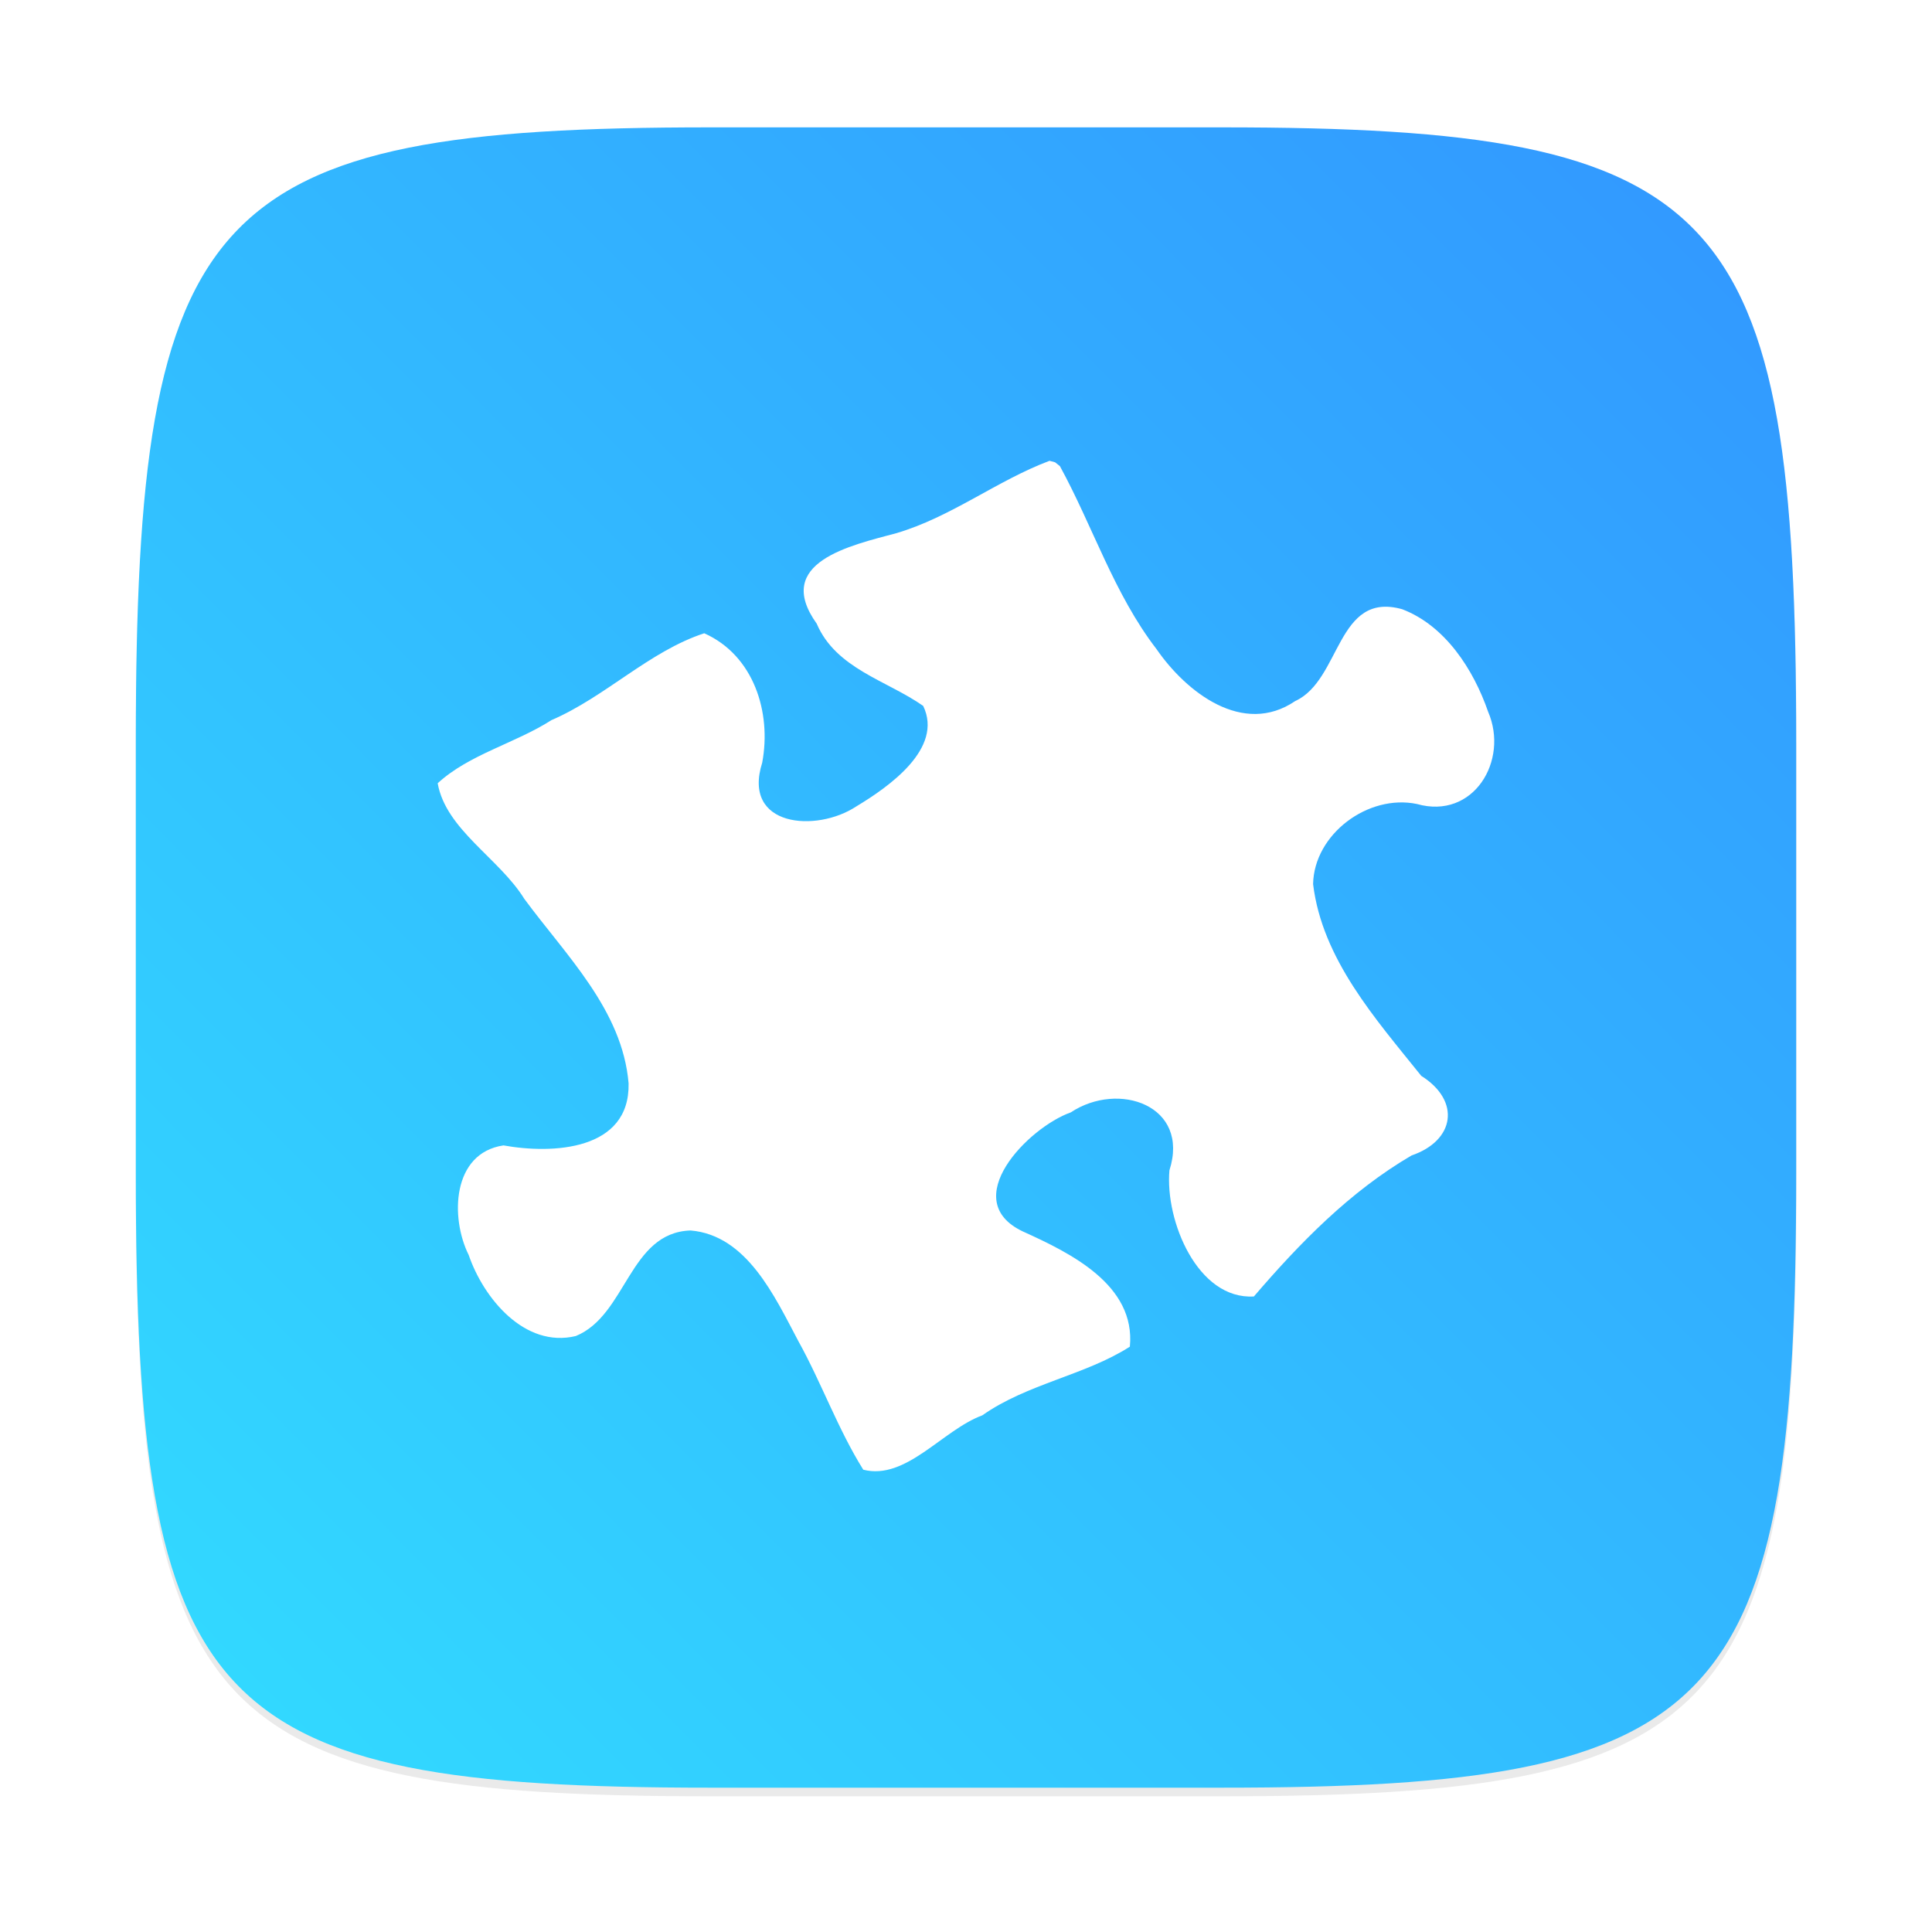 <?xml version="1.0" encoding="UTF-8" standalone="no"?>
<svg
   xmlns:dc="http://purl.org/dc/elements/1.1/"
   xmlns:cc="http://creativecommons.org/ns#"
   xmlns:rdf="http://www.w3.org/1999/02/22-rdf-syntax-ns#"
   xmlns:svg="http://www.w3.org/2000/svg"
   xmlns="http://www.w3.org/2000/svg"
   xmlns:sodipodi="http://sodipodi.sourceforge.net/DTD/sodipodi-0.dtd"
   xmlns:inkscape="http://www.inkscape.org/namespaces/inkscape"
   width="64"
   height="64"
   version="1.0"
   id="svg42"
   sodipodi:docname="de.haeckerfelix.Fragments.svg"
   inkscape:version="0.92.5 (6c0c36ef5a, 2020-05-15, custom)">
  <defs
     id="defs46">
    <linearGradient
       id="a"
       gradientUnits="userSpaceOnUse"
       x1="408.65"
       x2="408.65"
       y1="549.922"
       y2="500.922">
      <stop
         offset="0"
         stop-color="#197cf1"
         id="stop2" />
      <stop
         offset="1"
         stop-color="#59d0ff"
         id="stop4" />
    </linearGradient>
    <linearGradient
       id="b"
       gradientUnits="userSpaceOnUse"
       x1="405.571"
       x2="406.571"
       y1="543.798"
       y2="501.798">
      <stop
         offset="0"
         stop-color="#1673db"
         id="stop7" />
      <stop
         offset="1"
         stop-color="#42d6fc"
         id="stop9" />
    </linearGradient>
    <style
       id="style927"
       type="text/css" />
    <filter
       color-interpolation-filters="sRGB"
       height="1.048"
       width="1.048"
       y="-.024"
       x="-.024"
       id="filter2761">
      <feGaussianBlur
         id="feGaussianBlur929"
         stdDeviation="0.146" />
    </filter>
    <linearGradient
       gradientUnits="userSpaceOnUse"
       gradientTransform="matrix(3.78,0,0,3.78,-0.003,0.531)"
       y2="1.108"
       y1="15.429"
       x2="15.644"
       x1="1.257"
       id="linearGradient4673">
      <stop
         id="stop932"
         offset="0"
         stop-color="#32dcff" />
      <stop
         id="stop934"
         offset="1"
         stop-color="#3296ff" />
    </linearGradient>
  </defs>
  <sodipodi:namedview
     pagecolor="#ffffff"
     bordercolor="#666666"
     borderopacity="1"
     objecttolerance="10"
     gridtolerance="10"
     guidetolerance="10"
     inkscape:pageopacity="0"
     inkscape:pageshadow="2"
     inkscape:window-width="1920"
     inkscape:window-height="1000"
     id="namedview44"
     showgrid="false"
     inkscape:zoom="1.3037281"
     inkscape:cx="69.588756"
     inkscape:cy="0.35673001"
     inkscape:window-x="0"
     inkscape:window-y="0"
     inkscape:window-maximized="1"
     inkscape:current-layer="svg42" />
  <circle
     style="fill:#5e4aa6"
     cx="-1124.8"
     cy="-1279.3"
     r="0"
     id="circle939" />
  <g
     style="fill:#5e4aa6;stroke-width:0.265"
     transform="matrix(3.78,0,0,3.78,123.83,-38.184)"
     id="g949">
    <circle
       cx="-299.02"
       cy="-338.77"
       r="0"
       id="circle941" />
    <circle
       style="fill-rule:evenodd"
       cx="-8.106"
       cy="-3.949"
       r="0"
       id="circle943" />
    <circle
       cx="-278.25"
       cy="-357.69"
       r="0"
       id="circle945" />
    <circle
       style="fill-rule:evenodd"
       cx="12.663"
       cy="-22.859"
       r="0"
       id="circle947" />
  </g>
  <path
     style="opacity:0.3;fill:#141414;filter:url(#filter2761);enable-background:new"
     inkscape:connector-curvature="0"
     transform="matrix(3.78,0,0,3.78,5.8415469e-4,-1.7176531e-4)"
     d="m 10.708,1.19 c 4.405,0 5.035,0.673 5.035,5.388 v 3.776 c 0,4.715 -0.63,5.388 -5.035,5.388 H 6.225 c -4.405,0 -5.035,-0.673 -5.035,-5.388 V 6.579 c 0,-4.715 0.63,-5.388 5.035,-5.388 z"
     id="path951" />
  <path
     style="fill:url(#linearGradient4673);stroke-width:3.78;enable-background:new"
     inkscape:connector-curvature="0"
     d="m 40.473,4.219 c 16.649,0 19.028,2.543 19.028,20.364 v 14.272 c 0,17.822 -2.379,20.364 -19.028,20.364 h -16.945 c -16.649,0 -19.029,-2.543 -19.029,-20.364 v -14.272 c 0,-17.822 2.379,-20.364 19.029,-20.364 z"
     id="path953" />
  <path
     inkscape:connector-curvature="0"
     style="fill:#ffffff;fill-opacity:1;stroke-width:0.079"
     d="m 34.769,15.264 c -1.736,0.65 -3.267,1.87 -5.084,2.4 -1.492,0.403 -4.091,0.956 -2.631,2.995 0.641,1.496 2.322,1.879 3.528,2.725 0.68,1.412 -1.145,2.686 -2.22,3.332 -1.316,0.868 -3.788,0.685 -3.113,-1.451 0.314,-1.67 -0.281,-3.556 -1.92,-4.287 -1.822,0.595 -3.274,2.108 -5.061,2.877 -1.208,0.773 -2.721,1.129 -3.769,2.091 0.27,1.535 2.037,2.485 2.867,3.826 1.376,1.871 3.253,3.681 3.457,6.117 0.047,2.23 -2.525,2.347 -4.145,2.054 -1.703,0.252 -1.77,2.391 -1.152,3.63 0.493,1.439 1.859,3.092 3.548,2.685 1.689,-0.693 1.763,-3.429 3.802,-3.497 1.866,0.157 2.786,2.188 3.564,3.653 0.775,1.395 1.312,2.919 2.157,4.272 1.421,0.36 2.62,-1.313 3.943,-1.801 1.485,-1.047 3.412,-1.329 4.888,-2.275 0.196,-2.045 -1.963,-3.101 -3.546,-3.817 -2.174,-1.031 0.172,-3.441 1.589,-3.944 1.584,-1.049 3.954,-0.23 3.268,1.92 -0.148,1.676 0.936,4.29 2.798,4.178 1.521,-1.773 3.183,-3.478 5.223,-4.671 1.433,-0.49 1.64,-1.808 0.321,-2.637 -1.51,-1.883 -3.281,-3.863 -3.583,-6.351 0.03,-1.653 1.82,-2.991 3.438,-2.655 1.873,0.532 3.058,-1.436 2.36,-3.055 -0.484,-1.399 -1.418,-2.851 -2.847,-3.397 -2.18,-0.609 -2.018,2.345 -3.543,3.042 -1.731,1.176 -3.608,-0.291 -4.593,-1.718 -1.409,-1.829 -2.107,-4.061 -3.203,-6.065 l -0.159,-0.126 -0.183,-0.049 z"
     id="path18-6" />
</svg>

